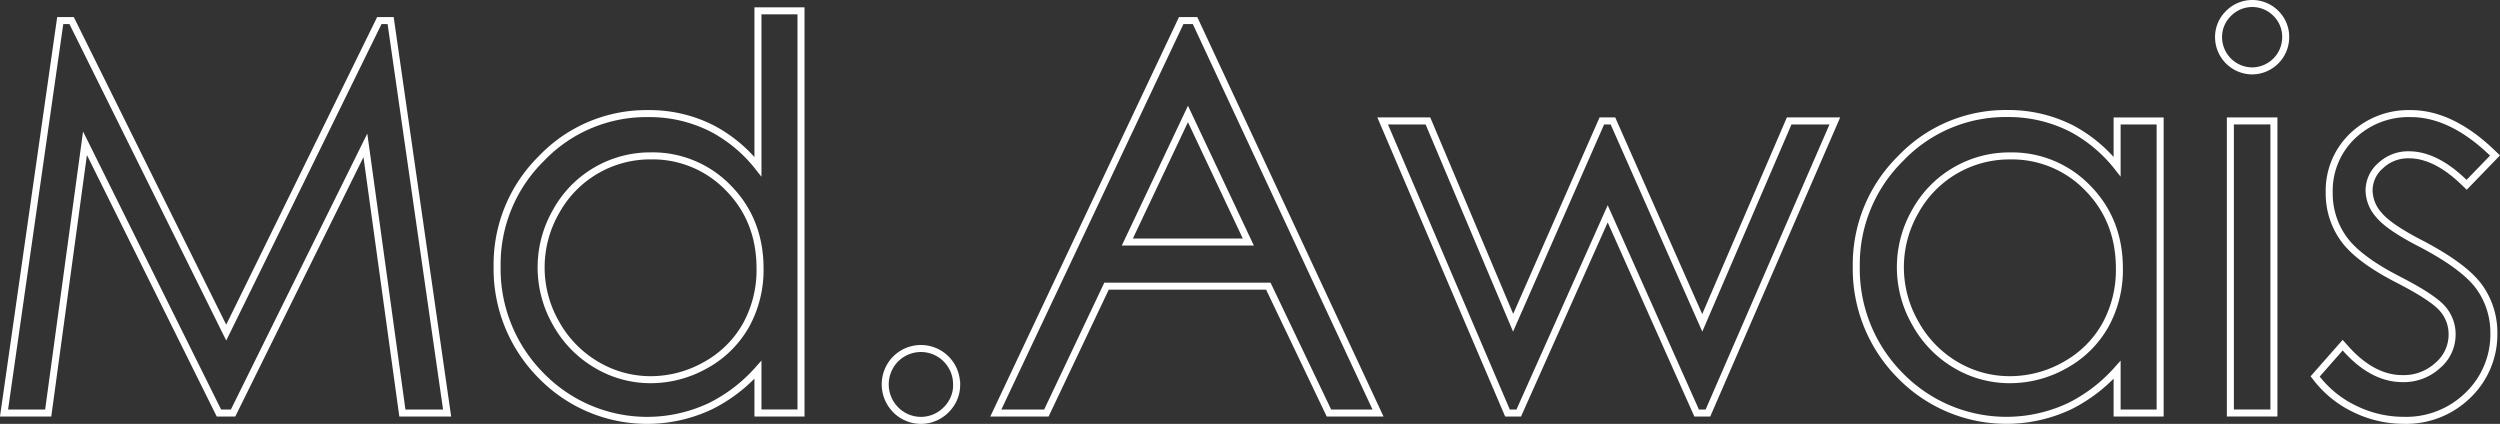<svg id="logoAwais" data-name="Layer 1" xmlns="http://www.w3.org/2000/svg" viewBox="0 0 713.01 120.88">
<rect x="0" y="0" width="713.01" height="120.88" fill="#333333" stroke="none"/>
<defs>
    <style>
        .cls-1{fill:none;stroke:#fff;stroke-miterlimit:10;stroke-width:2px;}
    </style>
</defs>
<title>logo</title>
<polygon class="cls-1" points="127.52 117.8 114.76 117.8 104.21 41.45 66.47 117.8 62.44 117.8 24.24 40.86 13.75 117.8 1.15 117.8 17.18 5.86 20.42 5.86 64.52 94.86 108.19 5.86 111.41 5.86 127.52 117.8"/>
<path class="cls-1" d="M229.58,24.87V69.31a41.09,41.09,0,0,0-12.81-10.75,39.42,39.42,0,0,0-18.58-4.38A41.35,41.35,0,0,0,167.81,67,42.31,42.31,0,0,0,155.19,97.7a43.14,43.14,0,0,0,12.5,31.15,42.21,42.21,0,0,0,48.53,8.68,44.82,44.82,0,0,0,13.36-10.28v12.32h12.28V24.87ZM199,130.07a30.12,30.12,0,0,1-15.45-4.24A31.33,31.33,0,0,1,172,114a32,32,0,0,1,0-31.9,30.62,30.62,0,0,1,27-15.86,30,30,0,0,1,22.18,9.19c6,6.11,9,13.82,9,22.92a32.62,32.62,0,0,1-4,16.17,29.56,29.56,0,0,1-11.46,11.35A31.85,31.85,0,0,1,199,130.07Z" transform="translate(-13.41 -21.78)"/>
<path class="cls-1" d="M286.26,131.42a10,10,0,0,1-3,7.23,10.09,10.09,0,0,1-14.4,0,10.31,10.31,0,0,1,0-14.5,10.18,10.18,0,0,1,17.37,7.27Z" transform="translate(-13.41 -21.78)"/>
<path class="cls-1" d="M354.24,27.64H350.3L297.42,139.58h14.42L329,103.39h46.14l17.29,36.19h14ZM334.93,90.81l17.29-36.53,17.22,36.53Z" transform="translate(-13.41 -21.78)"/>
<polygon class="cls-1" points="523.3 34.49 487.11 117.8 483.89 117.8 458.52 60.98 433.15 117.8 429.94 117.8 394.34 34.49 407.25 34.49 431.55 92.05 456.85 34.49 460.02 34.49 460.27 35.07 485.49 92.08 510.28 34.49 523.3 34.49"/>
<path class="cls-1" d="M617.22,56.28v13a41.25,41.25,0,0,0-12.81-10.75,39.67,39.67,0,0,0-18.59-4.37A41.33,41.33,0,0,0,555.45,67,42.35,42.35,0,0,0,542.83,97.7a43.14,43.14,0,0,0,12.5,31.15,42.28,42.28,0,0,0,48.54,8.68,44.91,44.91,0,0,0,13.35-10.28v12.33h12.27V56.28Zm-30.61,73.79a30.12,30.12,0,0,1-15.45-4.24A31.31,31.31,0,0,1,559.69,114a32,32,0,0,1-.05-31.9,30.61,30.61,0,0,1,27.05-15.85,30,30,0,0,1,22.18,9.19c6,6.1,9,13.81,9,22.9a32.61,32.61,0,0,1-4,16.18,29.56,29.56,0,0,1-11.46,11.35A31.88,31.88,0,0,1,586.61,130.07Z" transform="translate(-13.41 -21.78)"/>
<path class="cls-1" d="M665.3,32.44A9.63,9.63,0,0,1,655.7,42a9.65,9.65,0,0,1-9.55-9.57A9.36,9.36,0,0,1,649,25.61a9.49,9.49,0,0,1,13.52,0A9.39,9.39,0,0,1,665.3,32.44Z" transform="translate(-13.41 -21.78)"/>
<rect class="cls-1" x="636.11" y="34.49" width="12.42" height="83.3"/>
<path class="cls-1" d="M720.35,103.4a22.26,22.26,0,0,1,4.32,13.36,24,24,0,0,1-7.33,17.68,25.13,25.13,0,0,1-18.29,7.22,31.72,31.72,0,0,1-13.85-3.15,30.34,30.34,0,0,1-11-8.73l-.5-.64,7.85-8.92.74.83c5.12,5.79,10.61,8.71,16.28,8.71A14.3,14.3,0,0,0,708.67,126a11.48,11.48,0,0,0,4.09-8.78,11,11,0,0,0-2.7-7.37c-1.84-2.17-6.17-5-12.87-8.43-7.45-3.84-12.61-7.72-15.34-11.52a22.14,22.14,0,0,1-4.14-13.19,21.59,21.59,0,0,1,6.61-16.11A23.07,23.07,0,0,1,701,54.18c7.71,0,15.55,3.79,23.29,11.27l.71.68-8.09,8.36-.71-.68c-5.38-5.23-10.68-7.88-15.73-7.88A11.37,11.37,0,0,0,692.4,69a9.35,9.35,0,0,0-3.32,7.13,10.72,10.72,0,0,0,2.77,6.92c1.9,2.34,6,5.14,12.29,8.35C712,95.54,717.48,99.56,720.35,103.4Z" transform="translate(-13.41 -21.78)"/>
</svg>